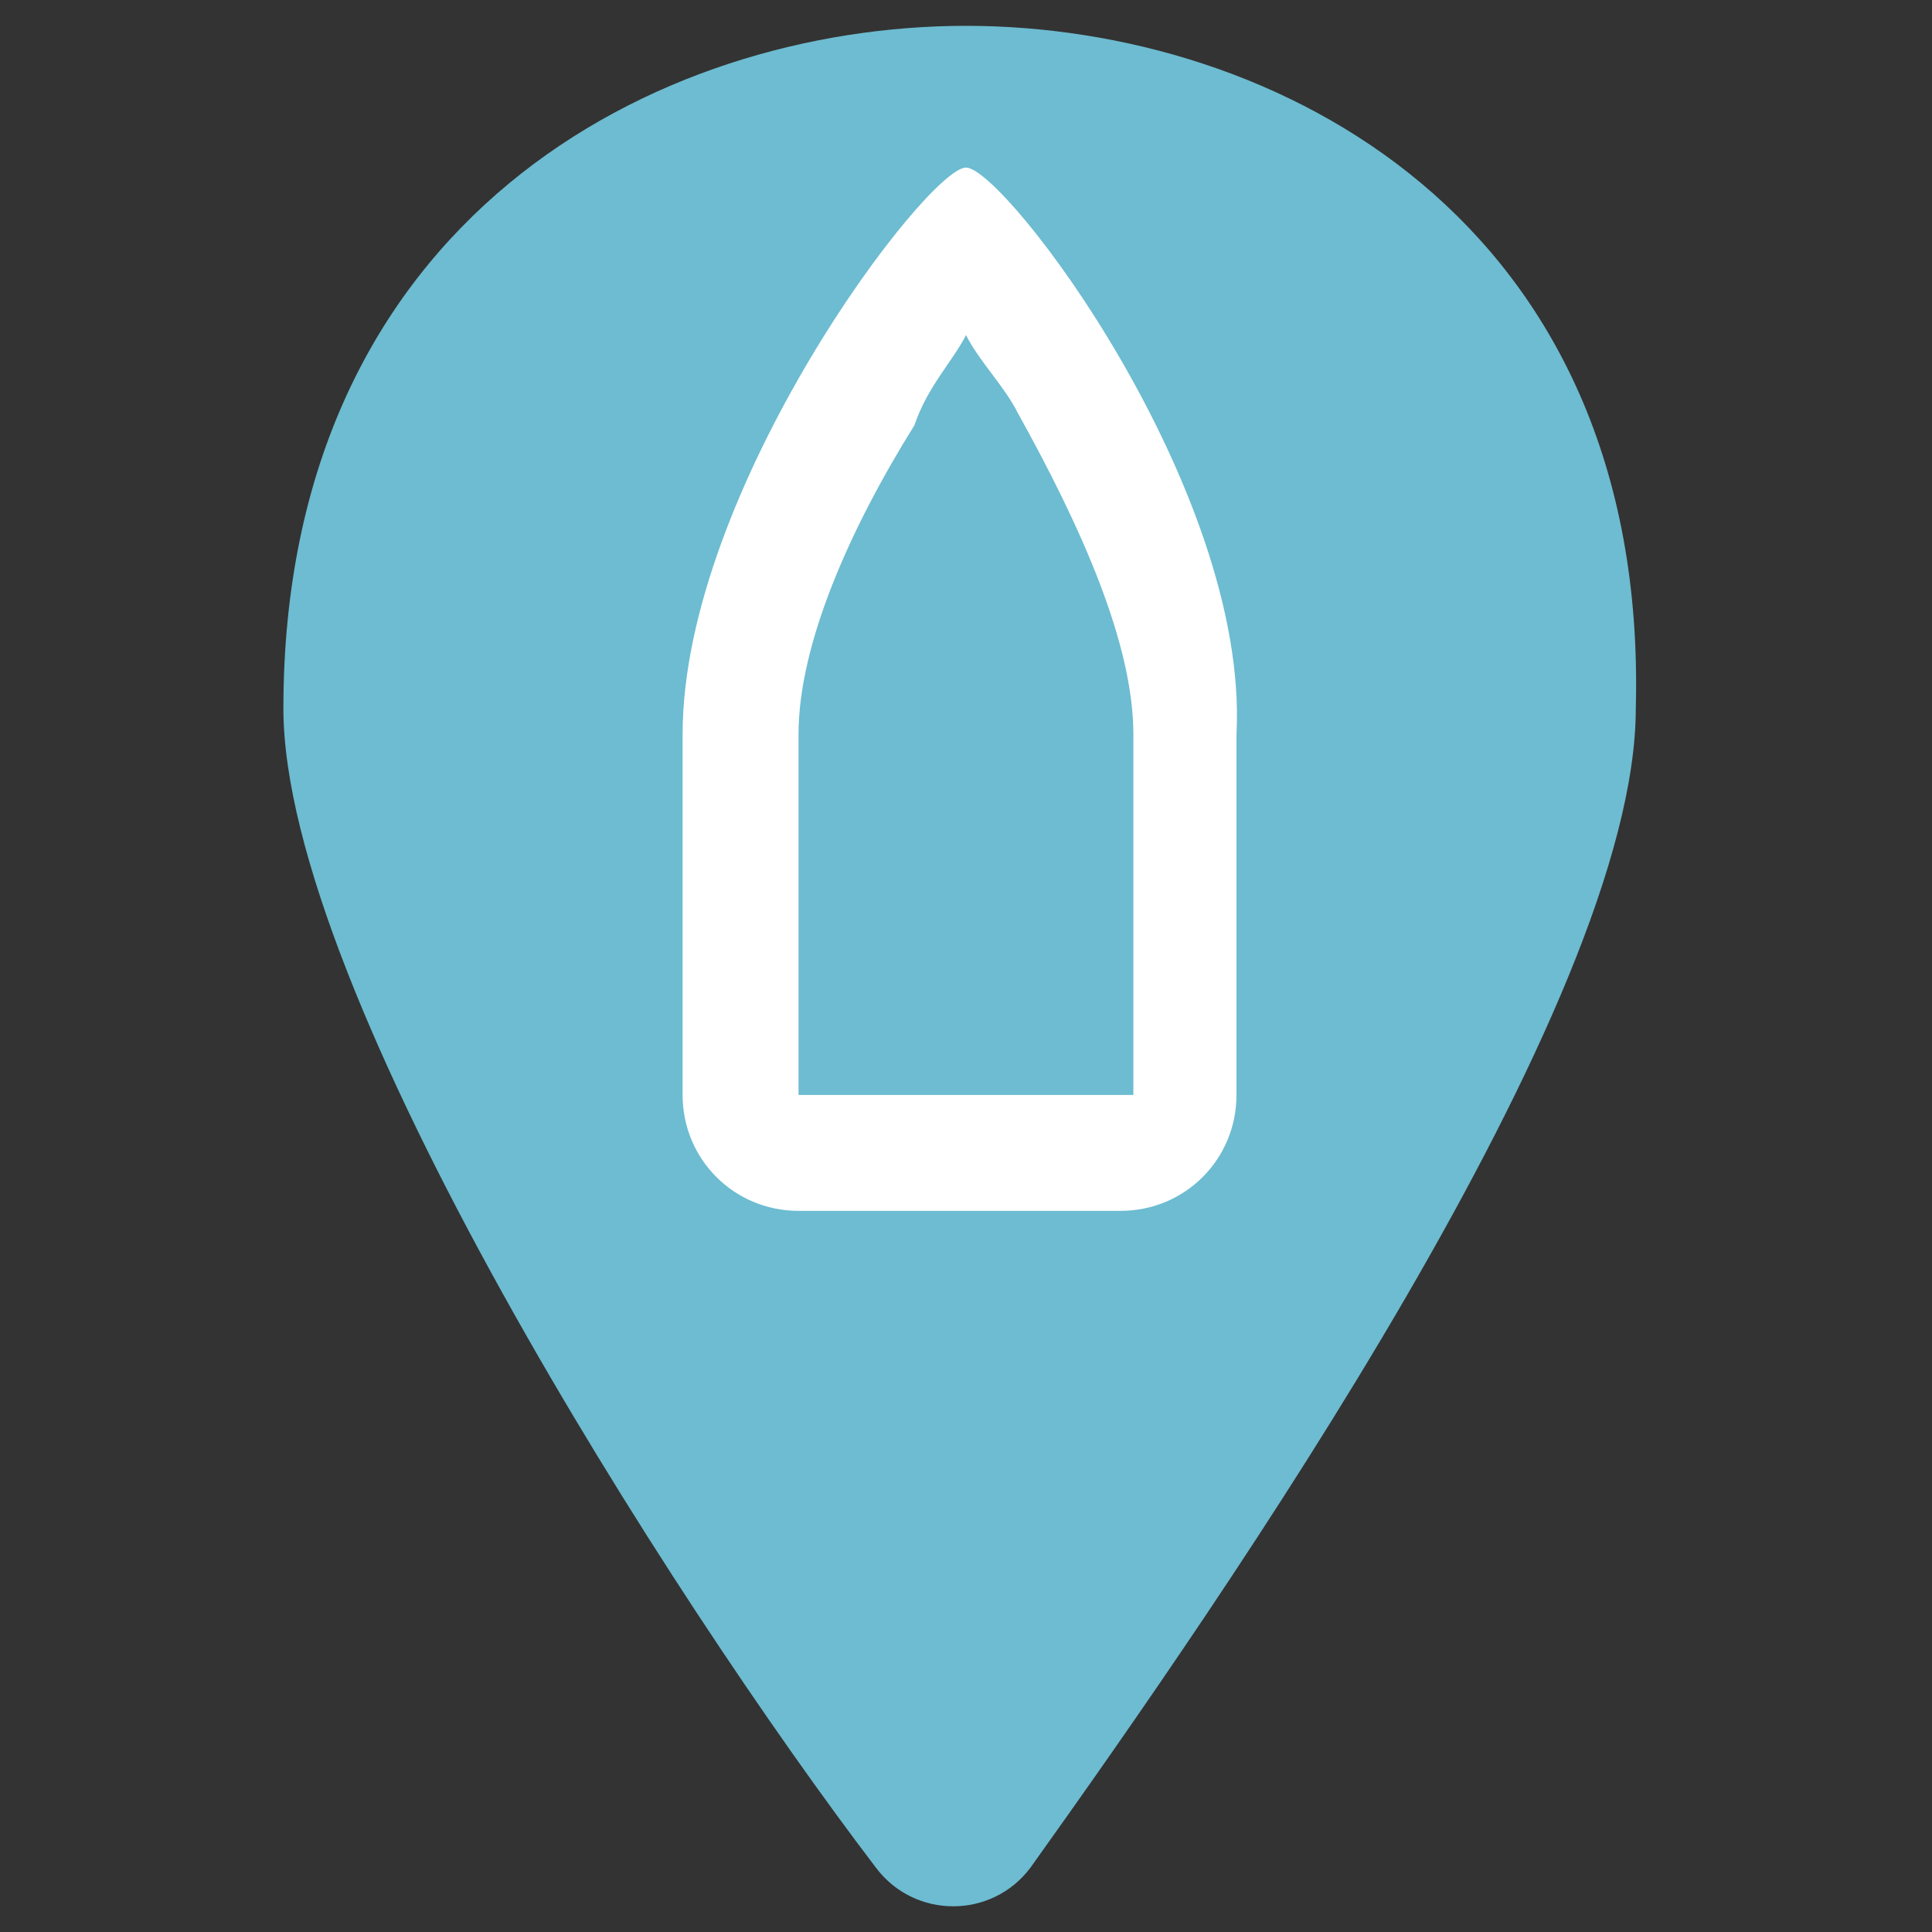 <svg width="19" height="19" viewBox="0 0 19 19" fill="none" xmlns="http://www.w3.org/2000/svg">
<rect x="0" y="0" width="19" height="19" fill="#333333" stroke="none"/>
<path d="M9.5 0.254C6.46 0.254 2.787 2.154 2.787 6.967C2.787 9.754 6.587 15.707 8.614 18.367C8.994 18.874 9.754 18.874 10.134 18.367C12.034 15.707 16.087 9.881 16.087 6.967C16.214 2.154 12.54 0.254 9.5 0.254Z" fill="#6DBCD1"/>
<path d="M11.146 10.768H7.853V7.222C7.853 6.335 8.36 5.195 8.993 4.182C9.12 3.802 9.373 3.548 9.5 3.295C9.626 3.548 9.88 3.802 10.006 4.055C10.64 5.195 11.146 6.335 11.146 7.222V10.768ZM9.5 1.648C9.12 1.648 6.713 4.815 6.713 7.222V10.768C6.713 11.402 7.22 11.908 7.853 11.908H11.02C11.653 11.908 12.16 11.402 12.16 10.768V7.222C12.286 4.815 9.88 1.648 9.5 1.648Z" fill="white"/>
</svg>
